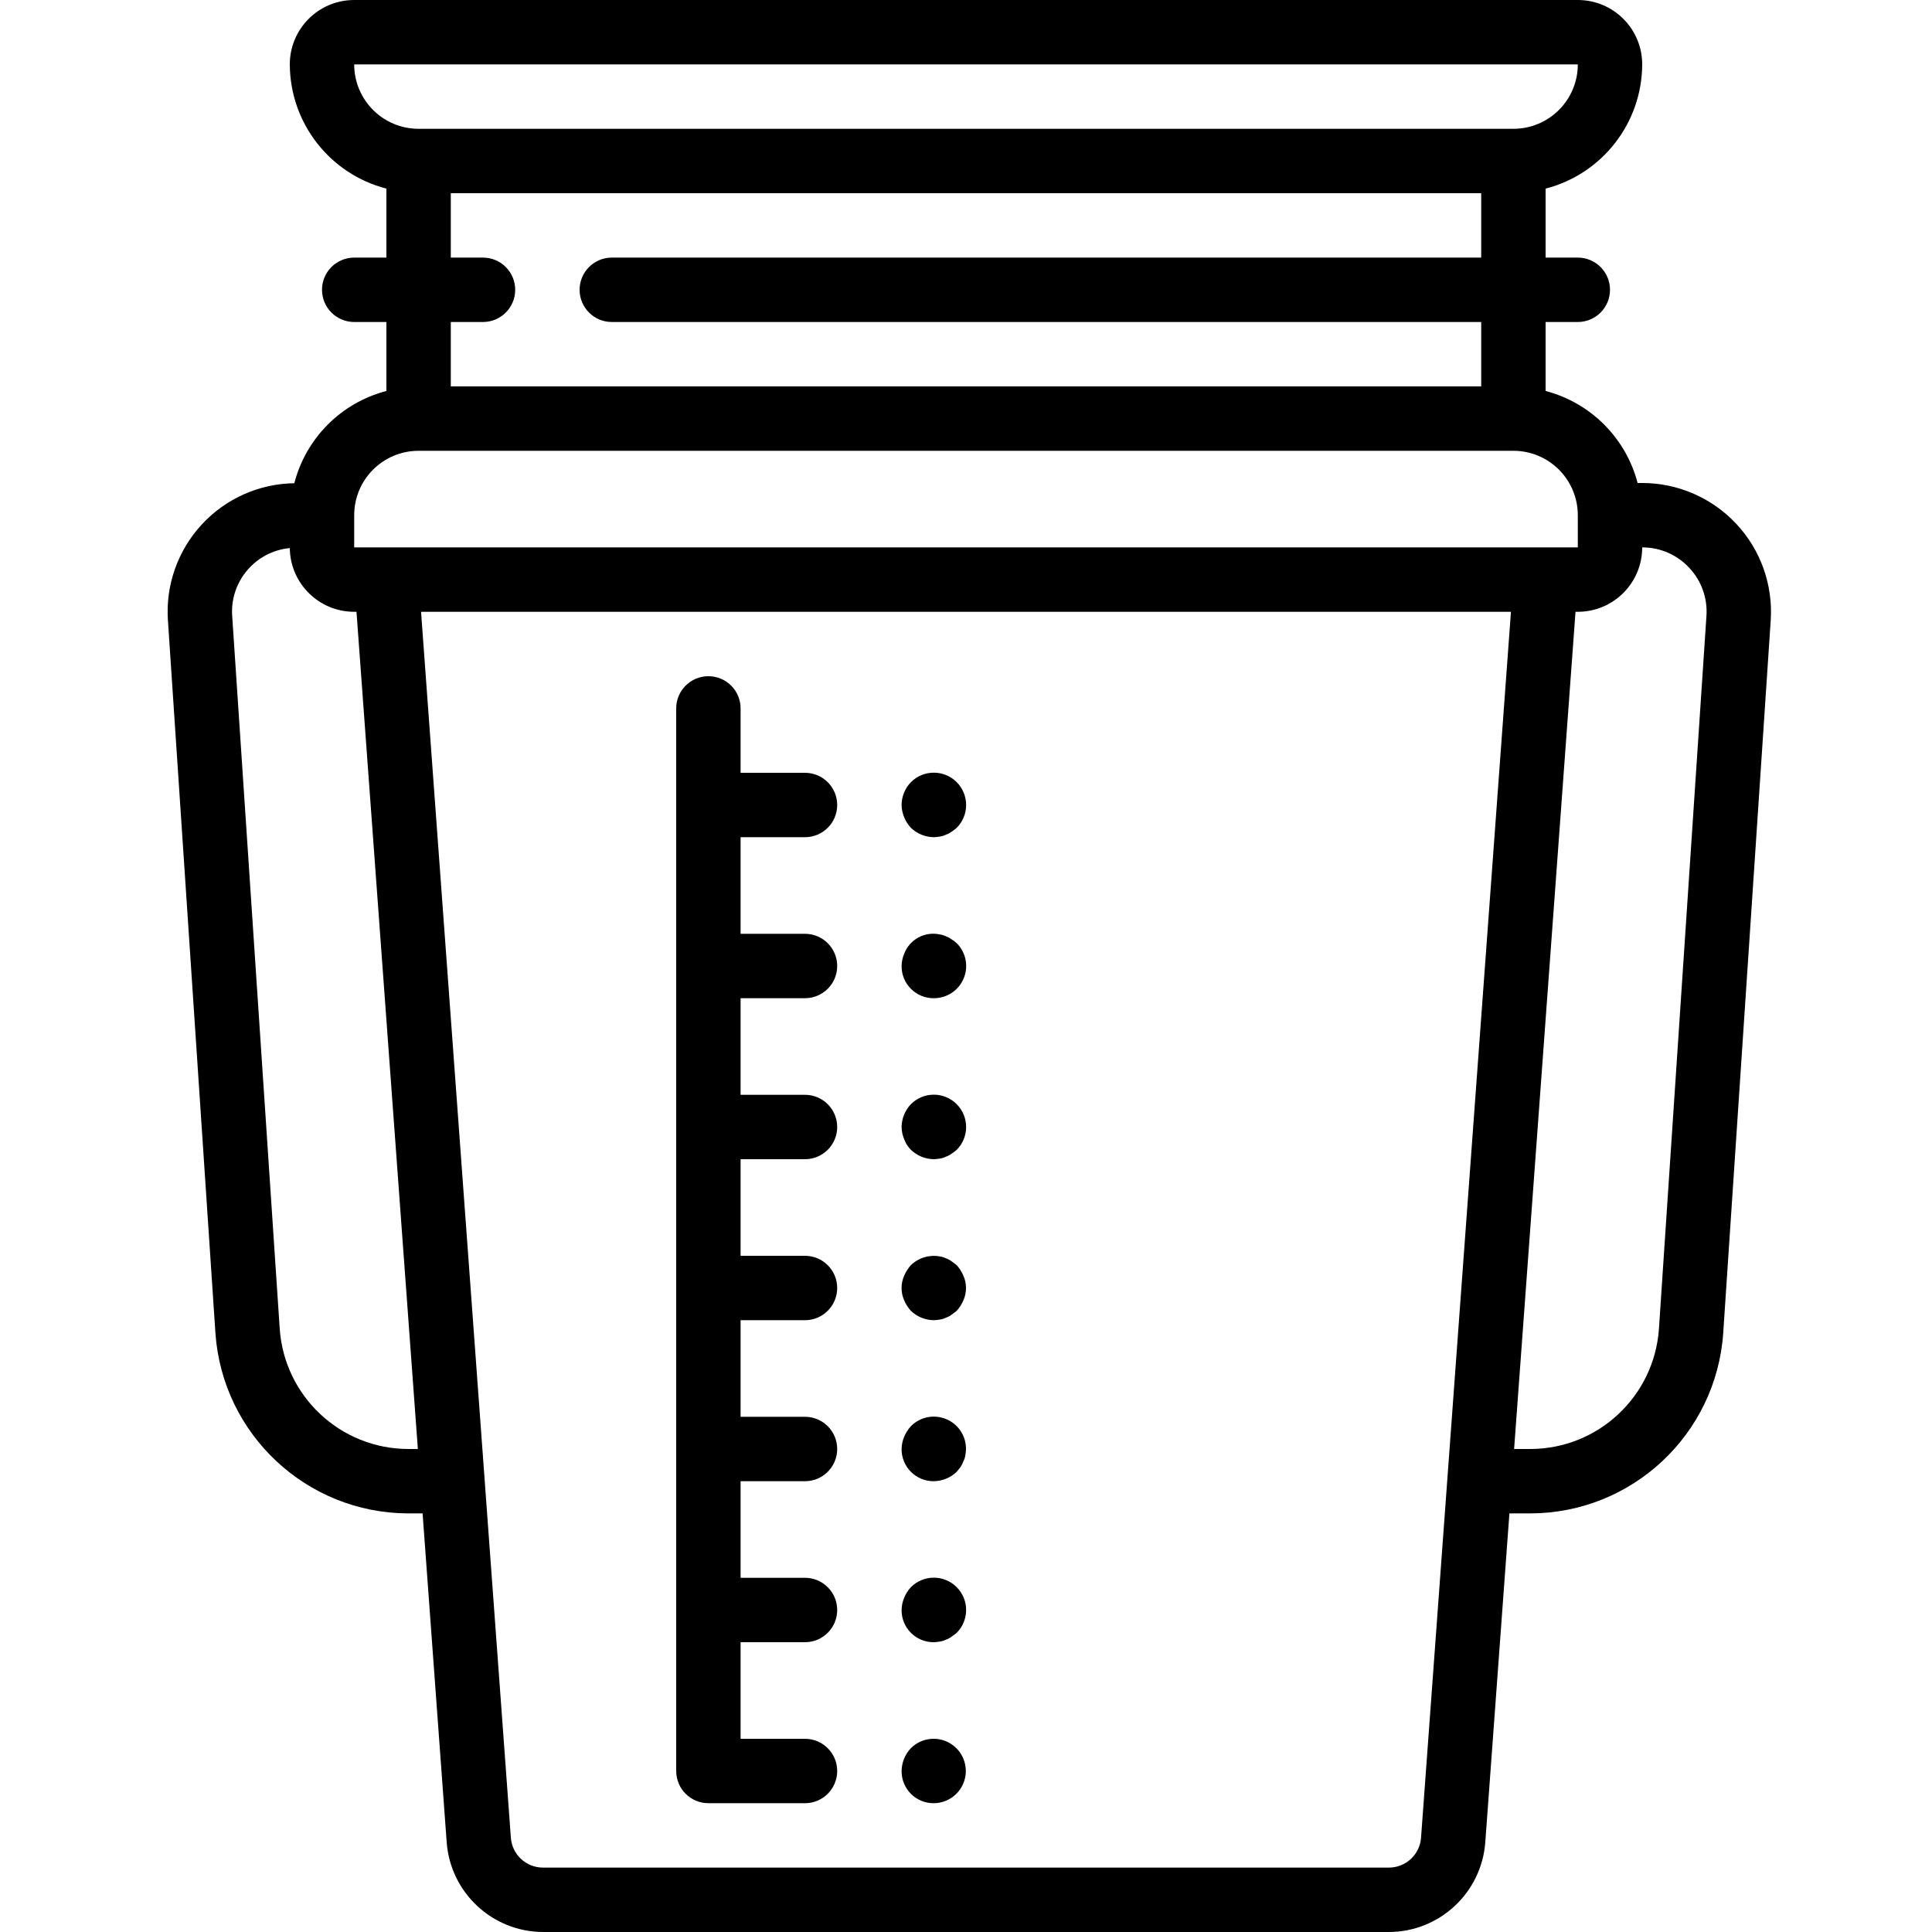 <?xml version="1.0" encoding="UTF-8"?>
<svg xmlns="http://www.w3.org/2000/svg" xmlns:xlink="http://www.w3.org/1999/xlink" width="512" height="512" viewBox="0 0 50 60" version="1.1"><!-- Generator: Sketch 51.3 (57544) - http://www.bohemiancoding.com/sketch --><title>020 - Blender</title><desc>Created with Sketch.</desc><defs/><g id="Page-1" stroke="none" stroke-width="1" fill="none" fill-rule="evenodd"><g id="020---Blender" fill="#000000" fill-rule="nonzero"><path d="M46,2 C46,0.895 45.105,6.76353751e-17 44,0 L6,0 C4.895,-6.76353751e-17 4,0.895 4,2 C4.007,3.818 5.239,5.403 7,5.858 L7,8 L6,8 C5.448,8 5,8.448 5,9 C5,9.552 5.448,10 6,10 L7,10 L7,12.142 C5.597,12.507 4.503,13.604 4.14,15.007 C3.045,15.022 2.004,15.487 1.262,16.293 C0.52,17.098 0.141,18.173 0.215,19.266 L1.69,41.4 C1.909,44.548 4.522,46.992 7.678,47 L8.124,47 L8.872,57.209 C8.987,58.779 10.291,59.995 11.865,60 L38.135,60 C39.708,59.995 41.011,58.78 41.127,57.212 L41.876,47 L42.528,47 C45.684,46.993 48.298,44.549 48.516,41.4 L49.991,19.267 C50.065,18.162 49.678,17.076 48.921,16.268 C48.165,15.459 47.107,15 46,15 L45.858,15 C45.492,13.601 44.399,12.508 43,12.142 L43,10 L44,10 C44.552,10 45,9.552 45,9 C45,8.448 44.552,8 44,8 L43,8 L43,5.858 C44.761,5.403 45.993,3.818 46,2 Z M6,2 L44,2 C44,3.105 43.105,4 42,4 L8,4 C6.895,4 6,3.105 6,2 Z M7.678,45 C5.574,44.995 3.832,43.365 3.687,41.266 L2.211,19.133 C2.135,18.06 2.929,17.123 4,17.021 C4.012,18.117 4.904,19 6,19 L6.071,19 L7.977,45 L7.678,45 Z M39.132,57.069 C39.096,57.594 38.658,58.001 38.132,58 L11.865,58 C11.337,58.001 10.9,57.592 10.865,57.066 L8.076,19 L41.924,19 L39.132,57.069 Z M47.46,17.633 C47.84,18.036 48.034,18.58 47.995,19.133 L46.52,41.266 C46.375,43.365 44.632,44.996 42.528,45 L42.022,45 L43.929,19 L44,19 C45.105,19 46,18.105 46,17 C46.554,16.998 47.083,17.227 47.46,17.633 Z M44,16 L44,17 L6,17 L6,16 C6,14.895 6.895,14 8,14 L42,14 C43.105,14 44,14.895 44,16 Z M14,10 L41,10 L41,12 L9,12 L9,10 L10,10 C10.552,10 11,9.552 11,9 C11,8.448 10.552,8 10,8 L9,8 L9,6 L41,6 L41,8 L14,8 C13.448,8 13,8.448 13,9 C13,9.552 13.448,10 14,10 Z" id="Shape"/><path d="M20,26 C20.552,26 21,25.552 21,25 C21,24.448 20.552,24 20,24 L18,24 L18,22 C18,21.448 17.552,21 17,21 C16.448,21 16,21.448 16,22 L16,55 C16,55.552 16.448,56 17,56 L20,56 C20.552,56 21,55.552 21,55 C21,54.448 20.552,54 20,54 L18,54 L18,51 L20,51 C20.552,51 21,50.552 21,50 C21,49.448 20.552,49 20,49 L18,49 L18,46 L20,46 C20.552,46 21,45.552 21,45 C21,44.448 20.552,44 20,44 L18,44 L18,41 L20,41 C20.552,41 21,40.552 21,40 C21,39.448 20.552,39 20,39 L18,39 L18,36 L20,36 C20.552,36 21,35.552 21,35 C21,34.448 20.552,34 20,34 L18,34 L18,31 L20,31 C20.552,31 21,30.552 21,30 C21,29.448 20.552,29 20,29 L18,29 L18,26 L20,26 Z" id="Shape"/><path d="M23.29,24.29 C23.105,24.48 23.001,24.735 23,25 C23.002,25.131 23.029,25.26 23.08,25.38 C23.128,25.502 23.2,25.614 23.29,25.71 C23.482,25.893 23.735,25.996 24,26 C24.063,25.998 24.127,25.992 24.189,25.98 C24.256,25.971 24.32,25.95 24.38,25.92 C24.441,25.9 24.499,25.869 24.55,25.83 C24.607,25.795 24.661,25.755 24.71,25.71 C25.102,25.318 25.102,24.682 24.71,24.29 C24.318,23.898 23.682,23.898 23.29,24.29 Z" id="Shape"/><path d="M24.55,29.17 C24.499,29.131 24.441,29.1 24.38,29.08 C24.32,29.05 24.256,29.029 24.189,29.02 C23.722,28.917 23.25,29.173 23.08,29.62 C23.029,29.74 23.002,29.869 23,30 C22.997,30.266 23.102,30.522 23.29,30.71 C23.478,30.898 23.734,31.003 24,31 C24.406,31.002 24.774,30.759 24.929,30.383 C25.085,30.008 24.998,29.576 24.71,29.29 C24.661,29.245 24.607,29.205 24.55,29.17 Z" id="Shape"/><path d="M23.29,34.29 C23.107,34.481 23.003,34.735 23,35 C23.002,35.131 23.029,35.26 23.08,35.38 C23.126,35.504 23.197,35.616 23.29,35.71 C23.482,35.893 23.735,35.996 24,36 C24.063,35.998 24.127,35.992 24.189,35.98 C24.256,35.971 24.32,35.95 24.38,35.92 C24.441,35.9 24.499,35.869 24.55,35.83 C24.607,35.795 24.661,35.755 24.71,35.71 C25.102,35.318 25.102,34.682 24.71,34.29 C24.318,33.898 23.682,33.898 23.29,34.29 Z" id="Shape"/><path d="M24.71,39.29 C24.66,39.25 24.61,39.21 24.55,39.17 C24.499,39.131 24.441,39.1 24.38,39.08 C24.32,39.05 24.256,39.029 24.189,39.02 C23.863,38.959 23.528,39.06 23.289,39.29 C23.201,39.387 23.13,39.499 23.079,39.62 C22.972,39.862 22.972,40.138 23.079,40.38 C23.13,40.501 23.201,40.613 23.289,40.71 C23.481,40.893 23.735,40.997 24,41 C24.063,40.998 24.127,40.992 24.189,40.98 C24.256,40.971 24.32,40.95 24.38,40.92 C24.441,40.9 24.499,40.869 24.55,40.83 C24.609,40.79 24.66,40.75 24.71,40.71 C24.798,40.613 24.869,40.501 24.92,40.38 C25.027,40.138 25.027,39.862 24.92,39.62 C24.869,39.499 24.798,39.387 24.71,39.29 Z" id="Shape"/><path d="M23.29,44.29 C23.202,44.387 23.131,44.499 23.08,44.62 C23.029,44.74 23.002,44.869 23,45 C22.997,45.266 23.102,45.522 23.29,45.71 C23.478,45.898 23.734,46.003 24,46 C24.265,45.996 24.518,45.893 24.71,45.71 L24.83,45.56 C24.867,45.504 24.898,45.444 24.92,45.38 C24.949,45.324 24.969,45.263 24.979,45.2 C24.991,45.134 24.998,45.067 25,45 C25.002,44.594 24.759,44.226 24.383,44.071 C24.008,43.915 23.576,44.002 23.29,44.29 Z" id="Shape"/><path d="M23.29,49.29 C23.2,49.386 23.128,49.498 23.08,49.62 C23.029,49.74 23.002,49.869 23,50 C22.997,50.266 23.102,50.522 23.29,50.71 C23.478,50.898 23.734,51.003 24,51 C24.063,50.998 24.127,50.992 24.189,50.98 C24.256,50.971 24.32,50.95 24.38,50.92 C24.441,50.9 24.499,50.869 24.55,50.83 C24.609,50.79 24.66,50.75 24.71,50.71 C25.102,50.318 25.102,49.682 24.71,49.29 C24.318,48.898 23.682,48.898 23.29,49.29 Z" id="Shape"/><path d="M23.29,54.29 C23.107,54.481 23.003,54.735 23,55 C22.997,55.266 23.102,55.522 23.29,55.71 C23.478,55.898 23.734,56.003 24,56 C24.451,55.997 24.845,55.693 24.961,55.256 C25.076,54.82 24.886,54.36 24.495,54.134 C24.104,53.908 23.61,53.972 23.29,54.29 Z" id="Shape"/></g></g></svg>
